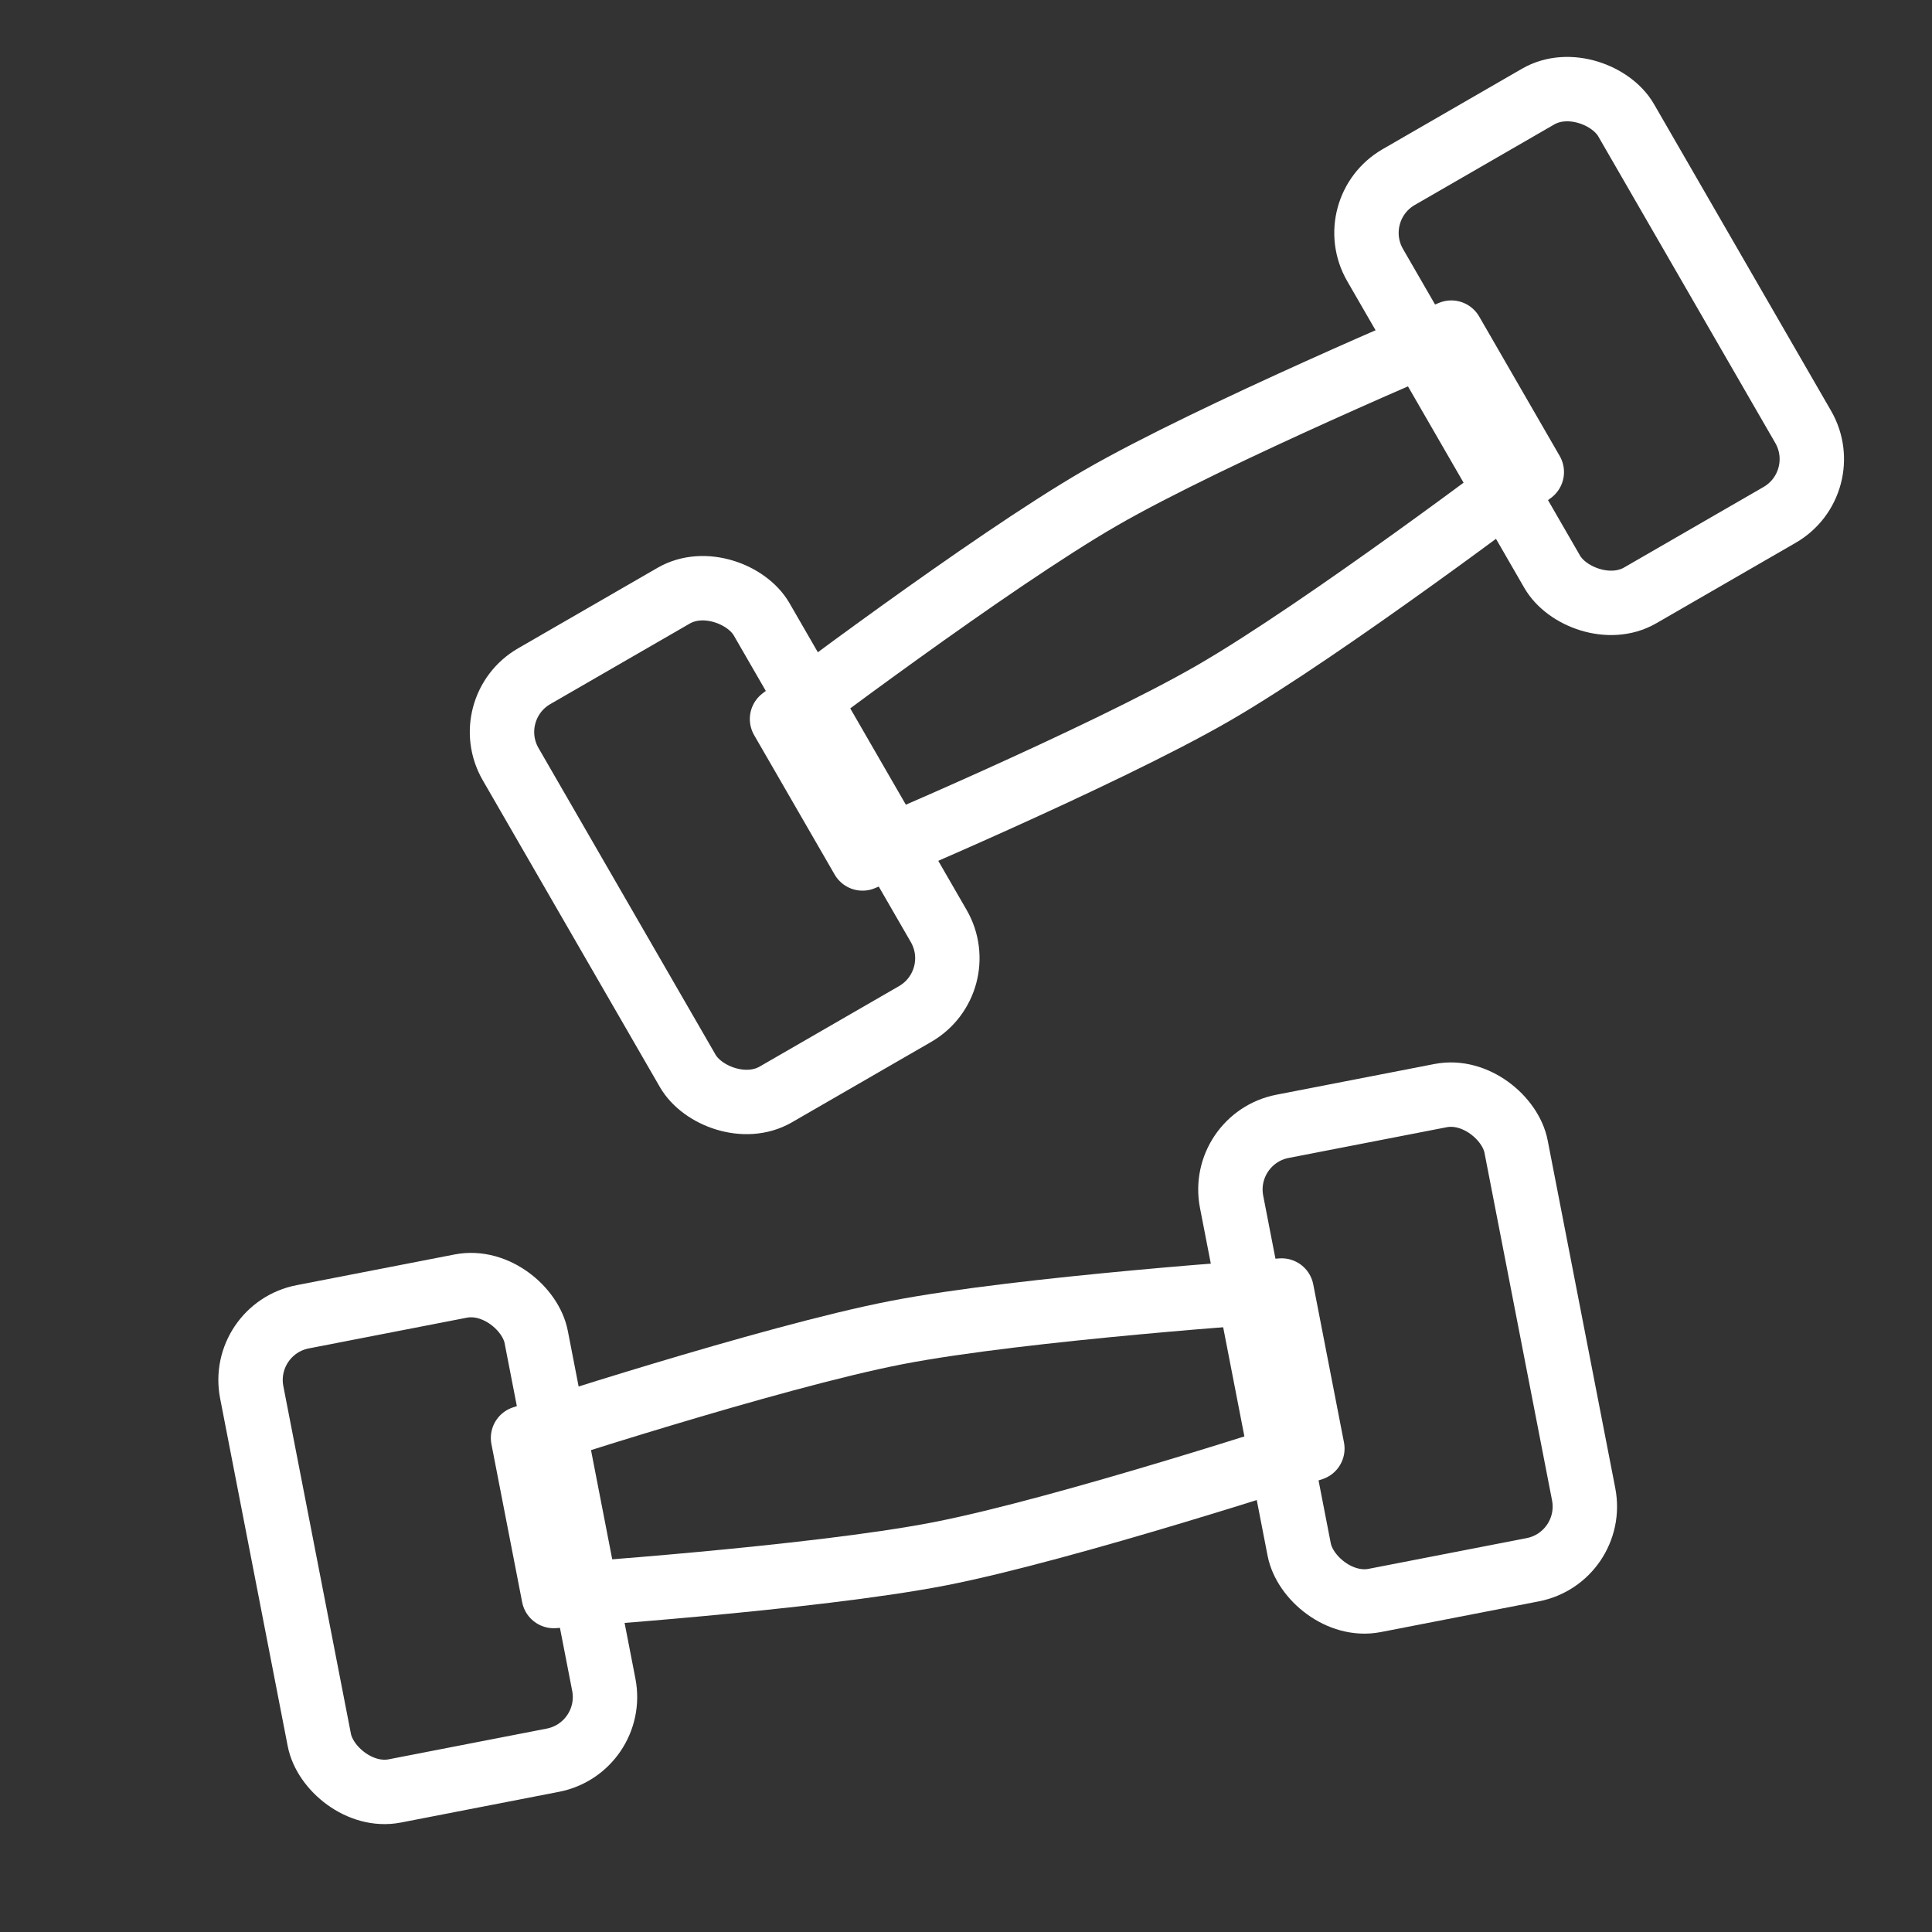<?xml version="1.0" encoding="UTF-8" standalone="no"?>
<svg width="60px" height="60px" viewBox="0 0 60 60" version="1.1" xmlns="http://www.w3.org/2000/svg" xmlns:xlink="http://www.w3.org/1999/xlink" xmlns:sketch="http://www.bohemiancoding.com/sketch/ns">
    <rect x="0" y="0" width="60" height="60" fill="#333333" stroke="none"/>
    <!-- Generator: Sketch 3.2.2 (9983) - http://www.bohemiancoding.com/sketch -->
    <title>Fitness</title>
    <desc>Created with Sketch.</desc>
    <defs></defs>
    <g id="stroked" stroke="none" stroke-width="1" fill="none" fill-rule="evenodd" sketch:type="MSPage">
        <g id="Activities" sketch:type="MSLayerGroup" transform="translate(-254, -718)" stroke="#ffffff" stroke-width="2" stroke-linecap="round" stroke-linejoin="round">
            <g id="Fitness" transform="translate(261, 720)" sketch:type="MSShapeGroup">
                <g id="Rectangle-1059-+-Rectangle-1059-+-Rectangle-1060" transform="translate(28.929, 16.495) rotate(-30) translate(-28.929, -16.495) translate(8.929, 8.995)">
                    <rect id="Rectangle-1059" x="0" y="0" width="9" height="15" rx="2"></rect>
                    <rect id="Rectangle-1059" x="31" y="0" width="9" height="15" rx="2"></rect>
                    <path d="M8,5 C8,5 16,4 20,4 C24,4 32,5 32,5 L32,10 C32,10 24,11 20,11 C16,11 8,10 8,10 L8,5 Z" id="Rectangle-1060"></path>
                </g>
                <g id="Rectangle-1059-+-Rectangle-1059-+-Rectangle-1060" transform="translate(21.5, 42.822) rotate(-11) translate(-21.5, -42.822) translate(1.5, 35.322)">
                    <rect id="Rectangle-1059" x="0" y="0" width="9" height="15" rx="2"></rect>
                    <rect id="Rectangle-1059" x="31" y="0" width="9" height="15" rx="2"></rect>
                    <path d="M8,5 C8,5 16,4 20,4 C24,4 32,5 32,5 L32,10 C32,10 24,11 20,11 C16,11 8,10 8,10 L8,5 Z" id="Rectangle-1060"></path>
                </g>
            </g>
        </g>
    </g>
</svg>